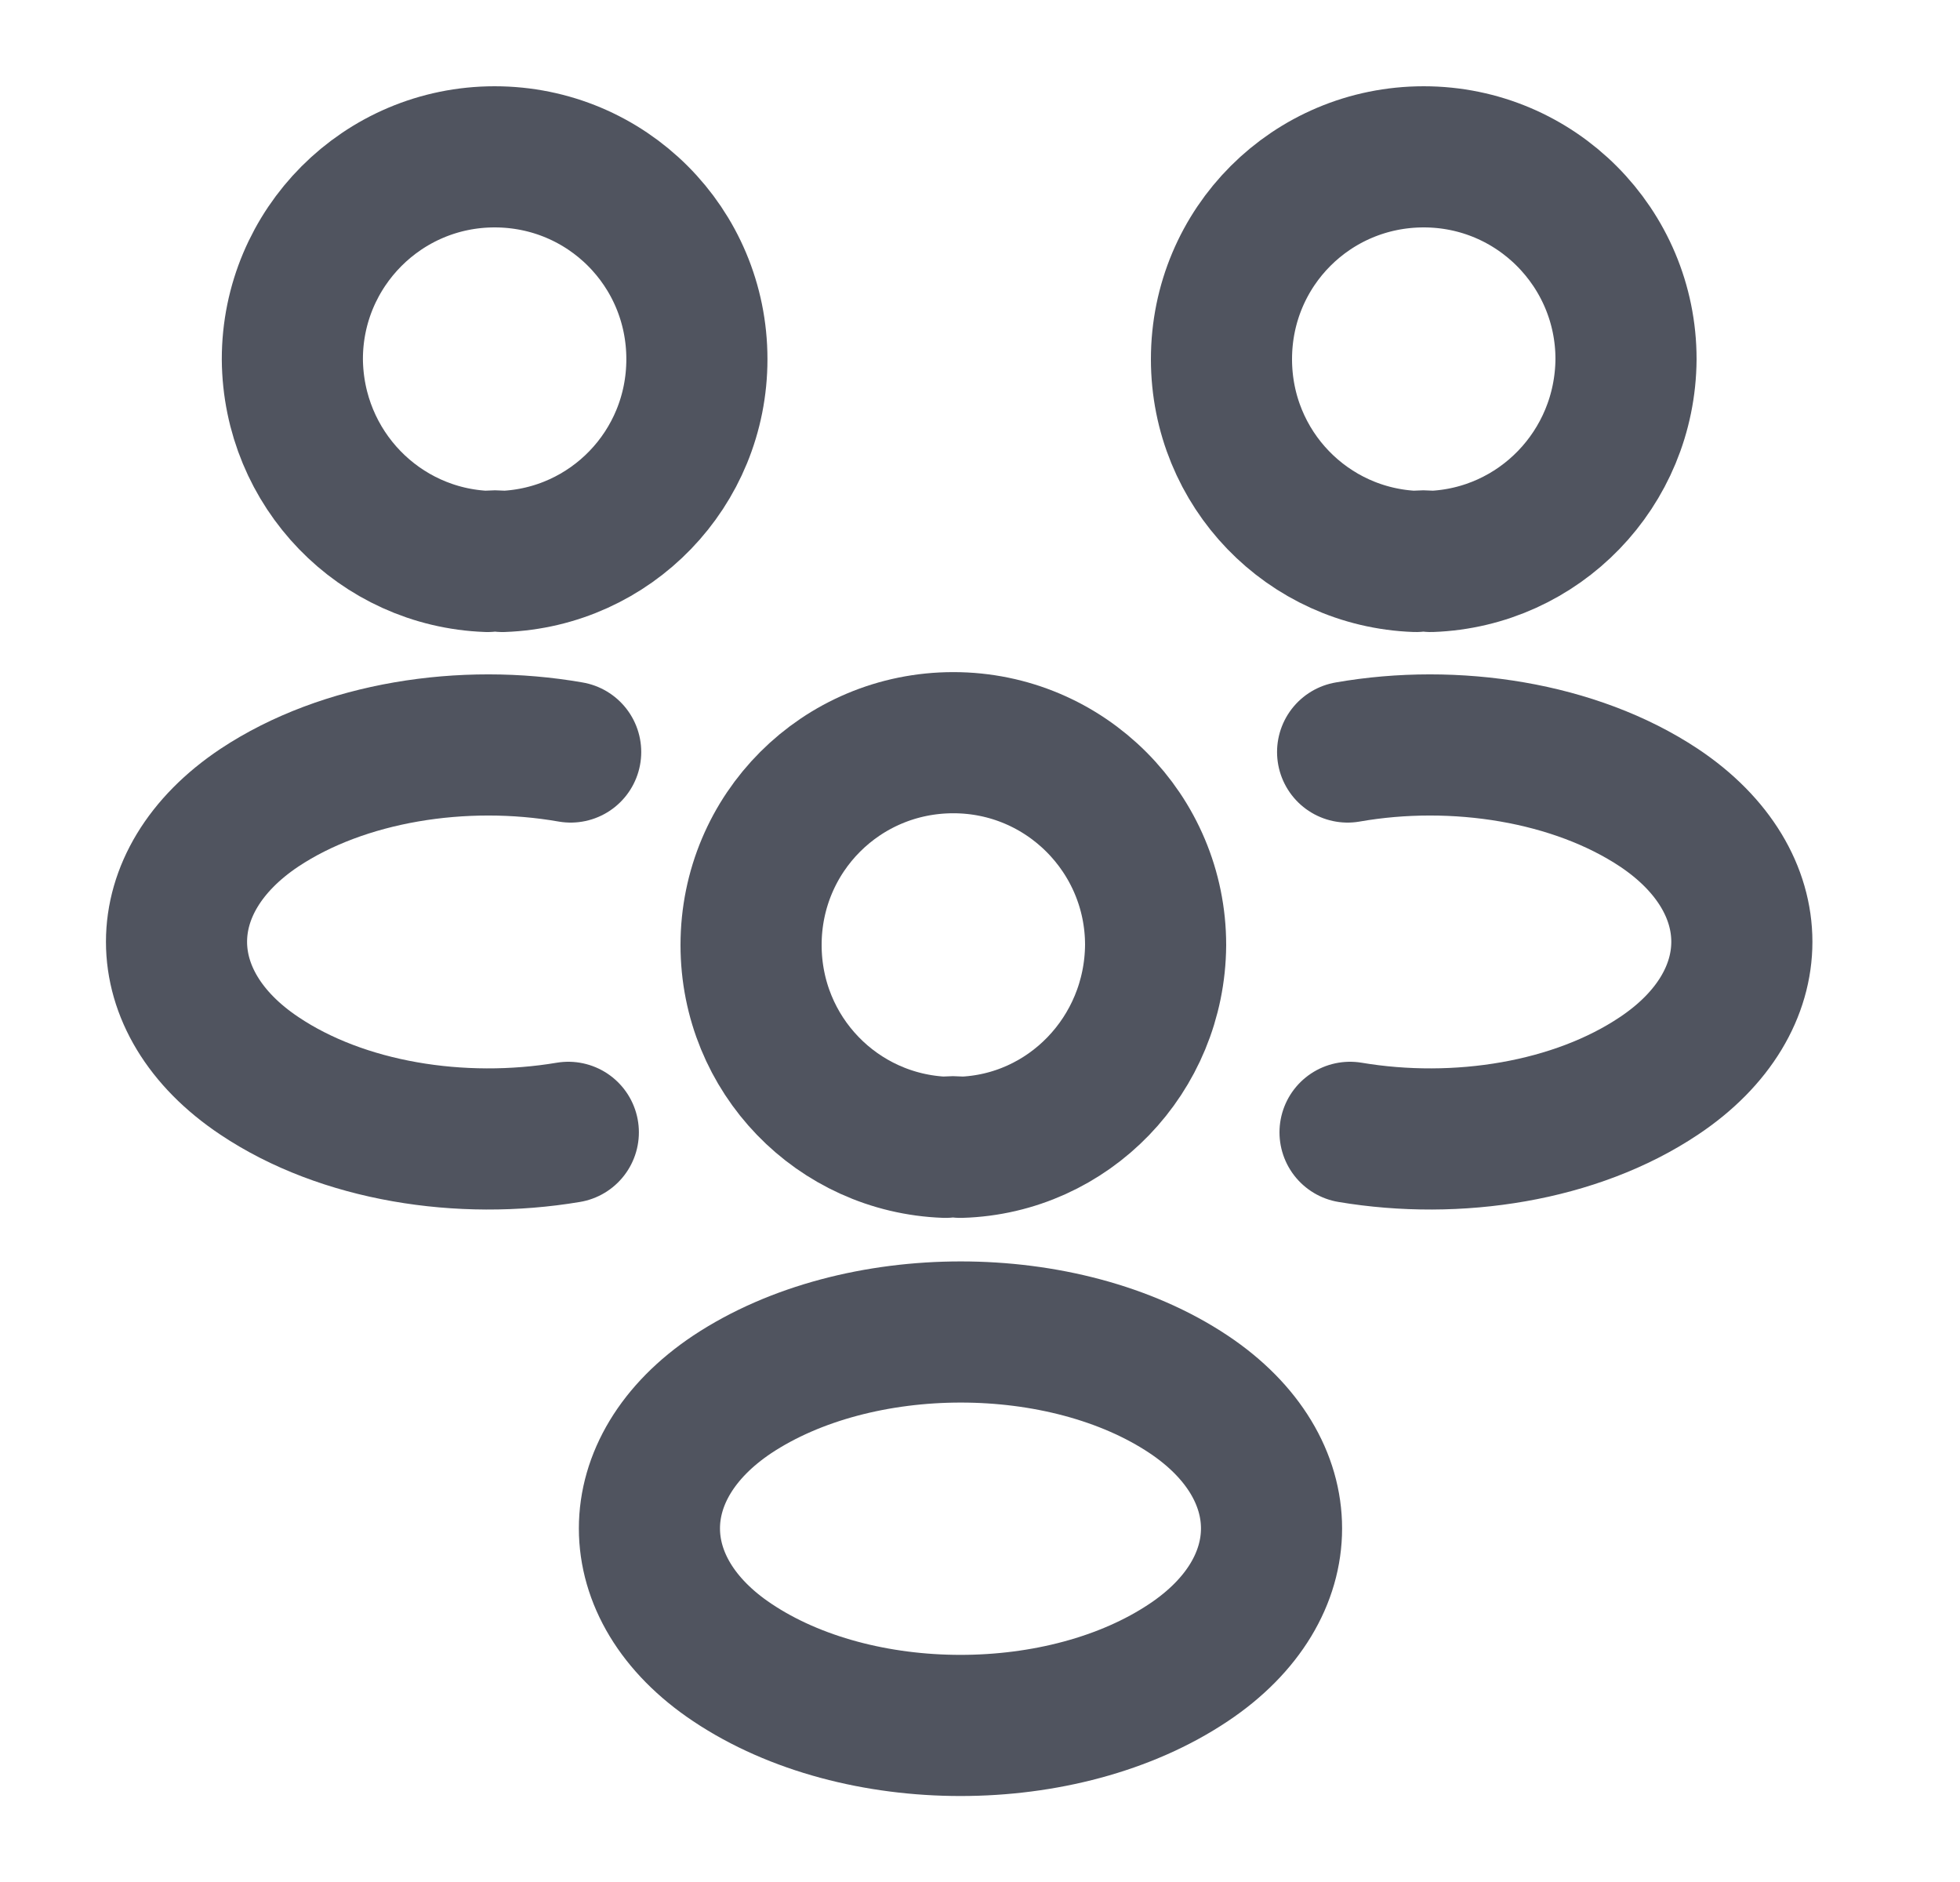 <svg width="25" height="24" viewBox="0 0 25 24" fill="none" xmlns="http://www.w3.org/2000/svg">
<path d="M18.25 7.16C18.19 7.15 18.12 7.15 18.06 7.16C16.68 7.11 15.58 5.98 15.58 4.58C15.58 3.15 16.73 2 18.16 2C19.59 2 20.74 3.16 20.74 4.58C20.73 5.98 19.63 7.11 18.25 7.16Z" stroke="#50545F" stroke-width="1.8" stroke-linecap="round" stroke-linejoin="round"/>
<path d="M17.22 14.44C18.59 14.67 20.099 14.43 21.16 13.72C22.57 12.78 22.57 11.24 21.16 10.3C20.09 9.59 18.559 9.35 17.189 9.59" stroke="#50545F" stroke-width="1.8" stroke-linecap="round" stroke-linejoin="round"/>
<path d="M6.219 7.16C6.279 7.15 6.349 7.15 6.409 7.16C7.789 7.11 8.889 5.98 8.889 4.58C8.889 3.15 7.739 2 6.309 2C4.879 2 3.729 3.16 3.729 4.58C3.739 5.98 4.839 7.11 6.219 7.16Z" stroke="#50545F" stroke-width="1.8" stroke-linecap="round" stroke-linejoin="round"/>
<path d="M7.249 14.44C5.879 14.67 4.369 14.43 3.309 13.72C1.899 12.78 1.899 11.24 3.309 10.3C4.379 9.59 5.909 9.35 7.279 9.59" stroke="#50545F" stroke-width="1.8" stroke-linecap="round" stroke-linejoin="round"/>
<path d="M12.25 14.631C12.19 14.621 12.12 14.621 12.06 14.631C10.68 14.581 9.58 13.451 9.58 12.051C9.58 10.621 10.73 9.471 12.16 9.471C13.59 9.471 14.74 10.631 14.74 12.051C14.73 13.451 13.63 14.591 12.25 14.631Z" stroke="#50545F" stroke-width="1.8" stroke-linecap="round" stroke-linejoin="round"/>
<path d="M9.341 17.781C7.931 18.721 7.931 20.261 9.341 21.201C10.941 22.271 13.561 22.271 15.161 21.201C16.571 20.261 16.571 18.721 15.161 17.781C13.571 16.721 10.941 16.721 9.341 17.781Z" stroke="#50545F" stroke-width="1.8" stroke-linecap="round" stroke-linejoin="round"/>
</svg>
